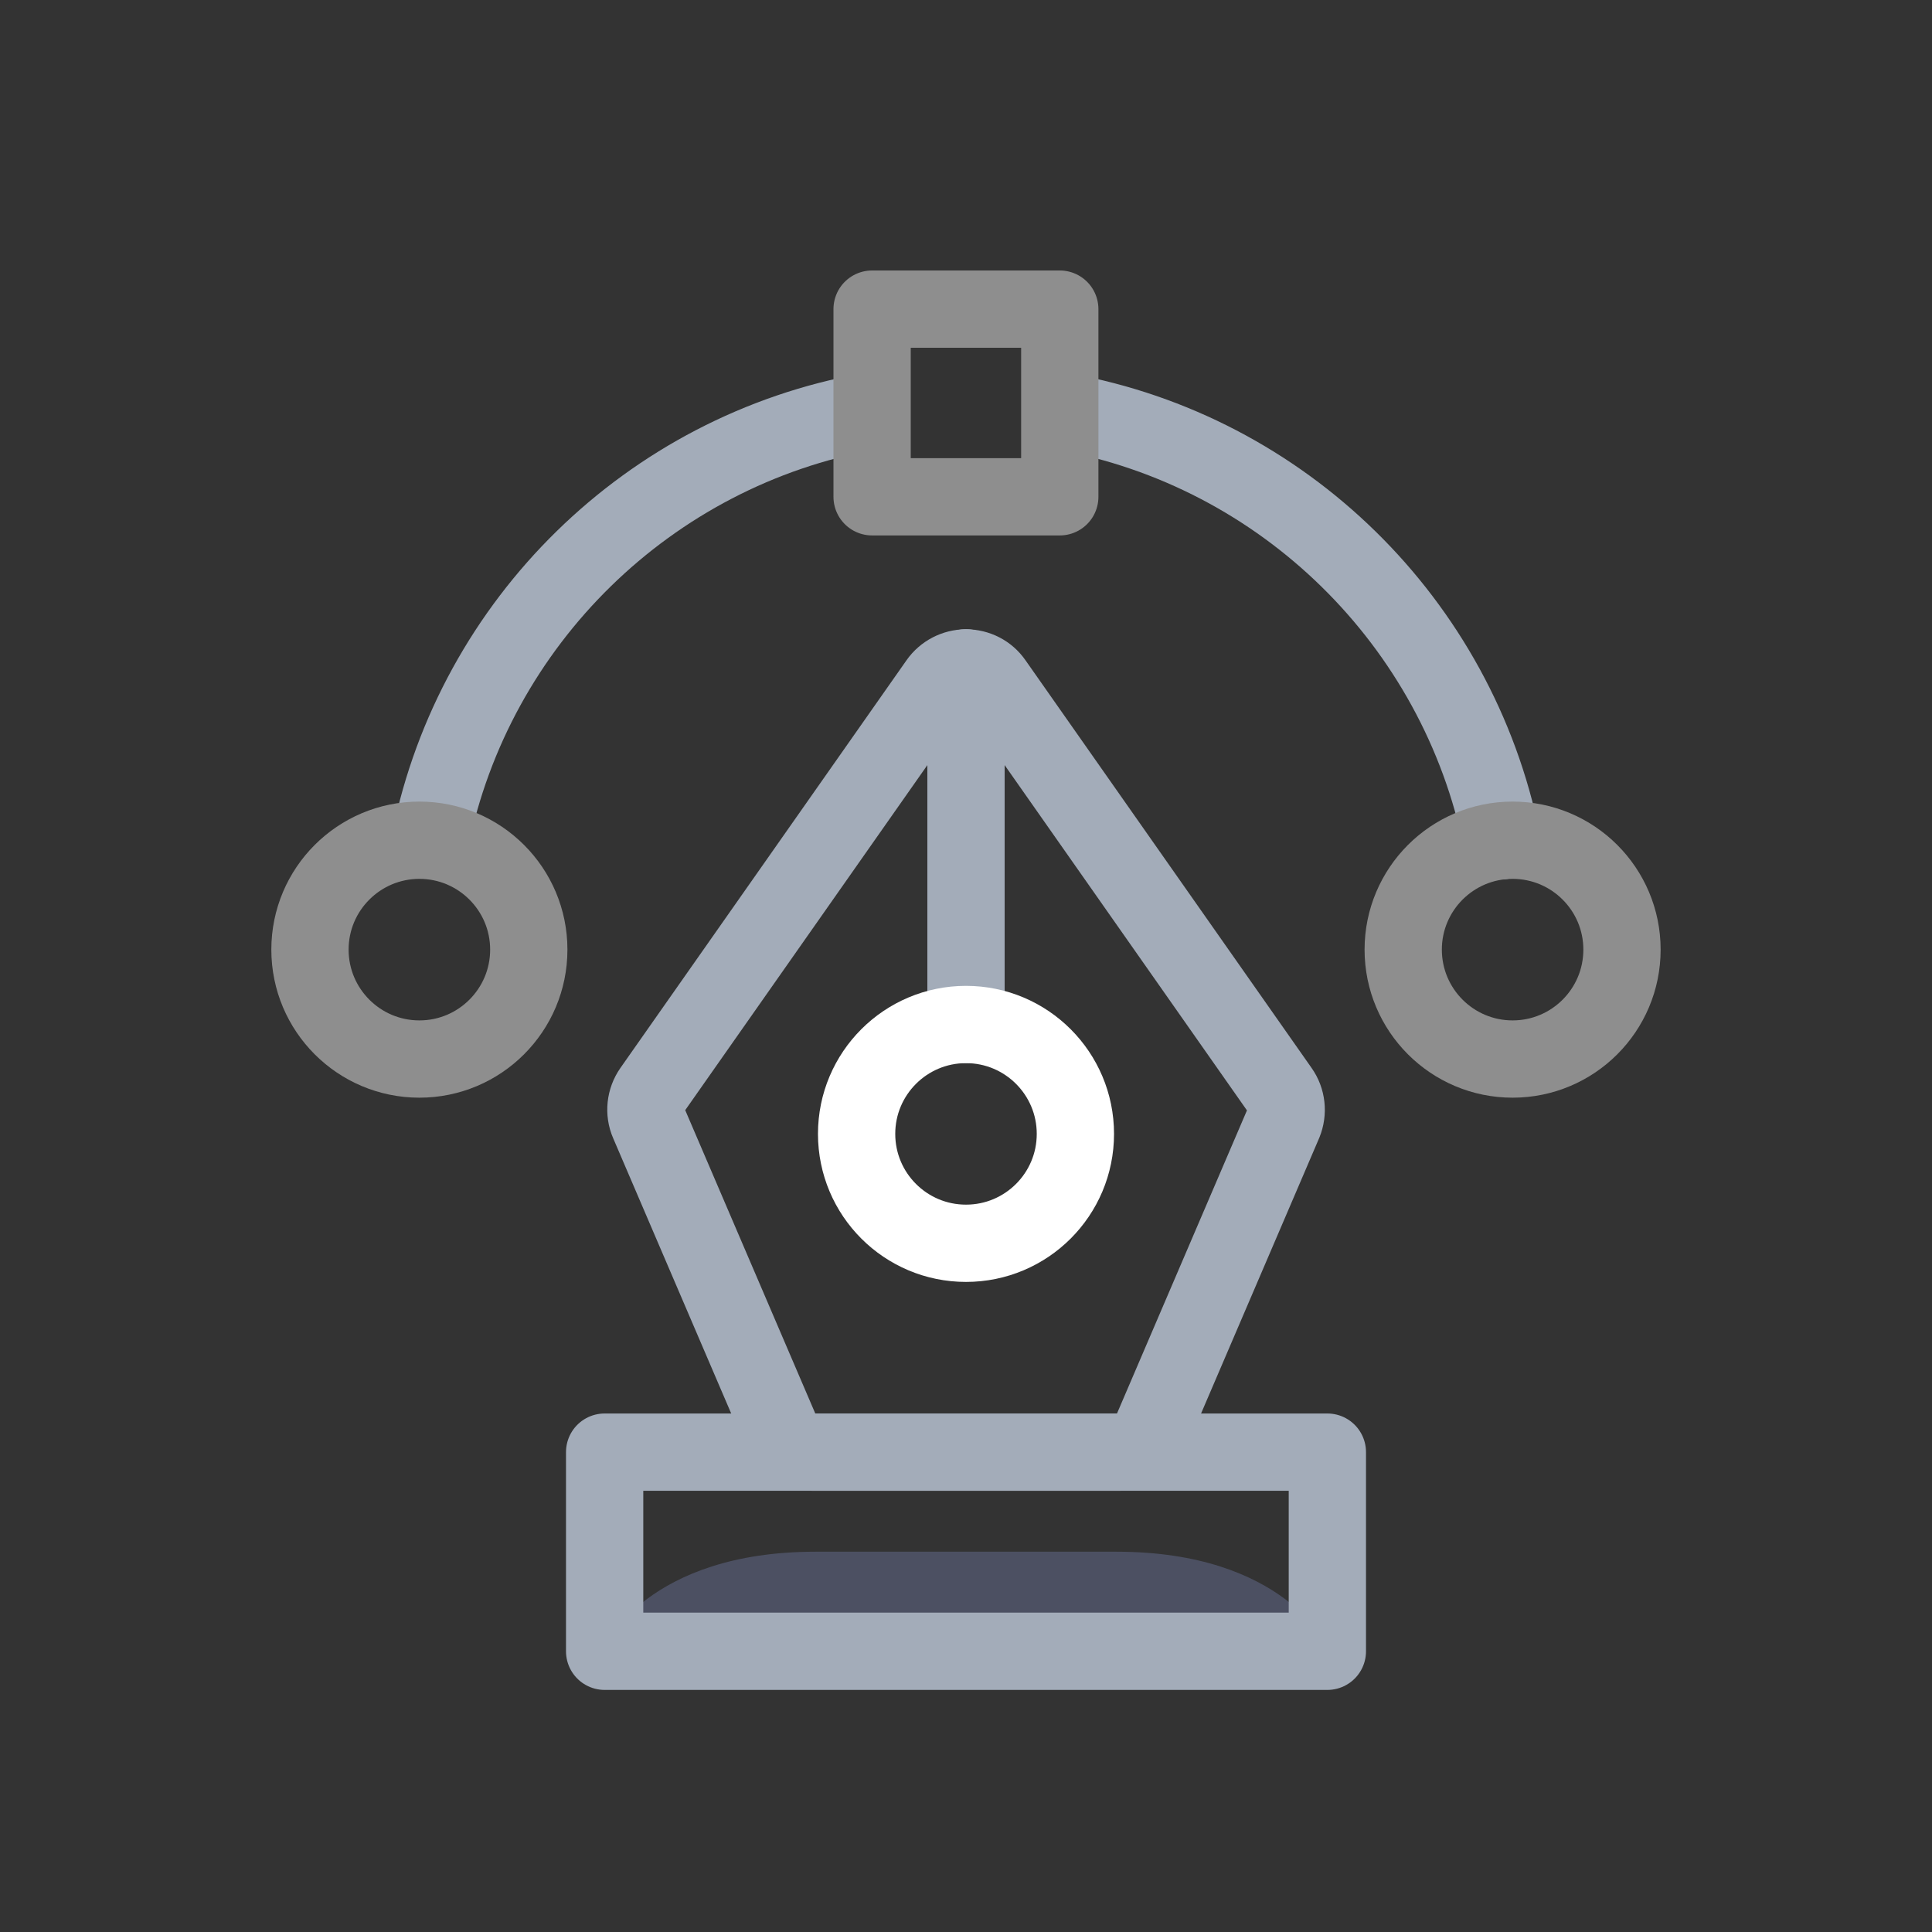 <svg width="50" height="50" viewBox="0 0 50 50" fill="none" xmlns="http://www.w3.org/2000/svg">
<rect x="0" y="0" width="50" height="50" fill="#333333" stroke="none"/>
<path d="M33.125 28.213L25.718 17.658C25.555 17.423 25.287 17.286 25 17.286C24.716 17.286 24.445 17.427 24.282 17.658L16.875 28.213C16.702 28.461 16.666 28.784 16.787 29.061L20.212 37.049C20.349 37.372 20.665 37.581 21.017 37.581H28.989C29.338 37.581 29.655 37.372 29.795 37.049L33.22 29.061C33.334 28.781 33.301 28.461 33.125 28.213Z" stroke="#A3ACB9" stroke-width="2" stroke-miterlimit="10" stroke-linecap="round" stroke-linejoin="round"/>
<path d="M25 17.283V26.517" stroke="#A3ACB9" stroke-width="2" stroke-miterlimit="10" stroke-linecap="round" stroke-linejoin="round"/>
<path d="M28.891 40.158C26.738 40.158 25 40.158 25 40.158C25 40.158 23.261 40.158 21.109 40.158C16.761 40.158 15.648 42.601 15.648 42.601H25H34.352C34.352 42.601 33.239 40.158 28.891 40.158Z" fill="#4C5062"/>
<path d="M34.352 37.581H15.648V42.735H34.352V37.581Z" stroke="#A3ACB9" stroke-width="2" stroke-miterlimit="10" stroke-linecap="round" stroke-linejoin="round"/>
<path d="M27.525 10.652C33.217 11.676 37.724 16.109 38.866 21.758" stroke="#A3ACB9" stroke-width="2" stroke-miterlimit="10" stroke-linecap="round" stroke-linejoin="round"/>
<path d="M22.492 10.649C16.797 11.666 12.282 16.096 11.134 21.745" stroke="#A3ACB9" stroke-width="2" stroke-miterlimit="10" stroke-linecap="round" stroke-linejoin="round"/>
<path d="M25 32.176C26.564 32.176 27.831 30.909 27.831 29.345C27.831 27.782 26.564 26.514 25 26.514C23.436 26.514 22.169 27.782 22.169 29.345C22.169 30.909 23.436 32.176 25 32.176Z" stroke="white" stroke-width="2" stroke-miterlimit="10" stroke-linecap="round" stroke-linejoin="round"/>
<path d="M27.427 8H22.57V12.857H27.427V8Z" stroke="#8E8E8E" stroke-width="2" stroke-miterlimit="10" stroke-linecap="round" stroke-linejoin="round"/>
<path d="M10.854 27.408C12.417 27.408 13.685 26.14 13.685 24.576C13.685 23.013 12.417 21.745 10.854 21.745C9.29 21.745 8.022 23.013 8.022 24.576C8.022 26.14 9.29 27.408 10.854 27.408Z" stroke="#8E8E8E" stroke-width="2" stroke-miterlimit="10" stroke-linecap="round" stroke-linejoin="round"/>
<path d="M39.146 27.408C40.71 27.408 41.977 26.14 41.977 24.576C41.977 23.013 40.71 21.745 39.146 21.745C37.583 21.745 36.315 23.013 36.315 24.576C36.315 26.14 37.583 27.408 39.146 27.408Z" stroke="#8E8E8E" stroke-width="2" stroke-miterlimit="10" stroke-linecap="round" stroke-linejoin="round"/>
</svg>

